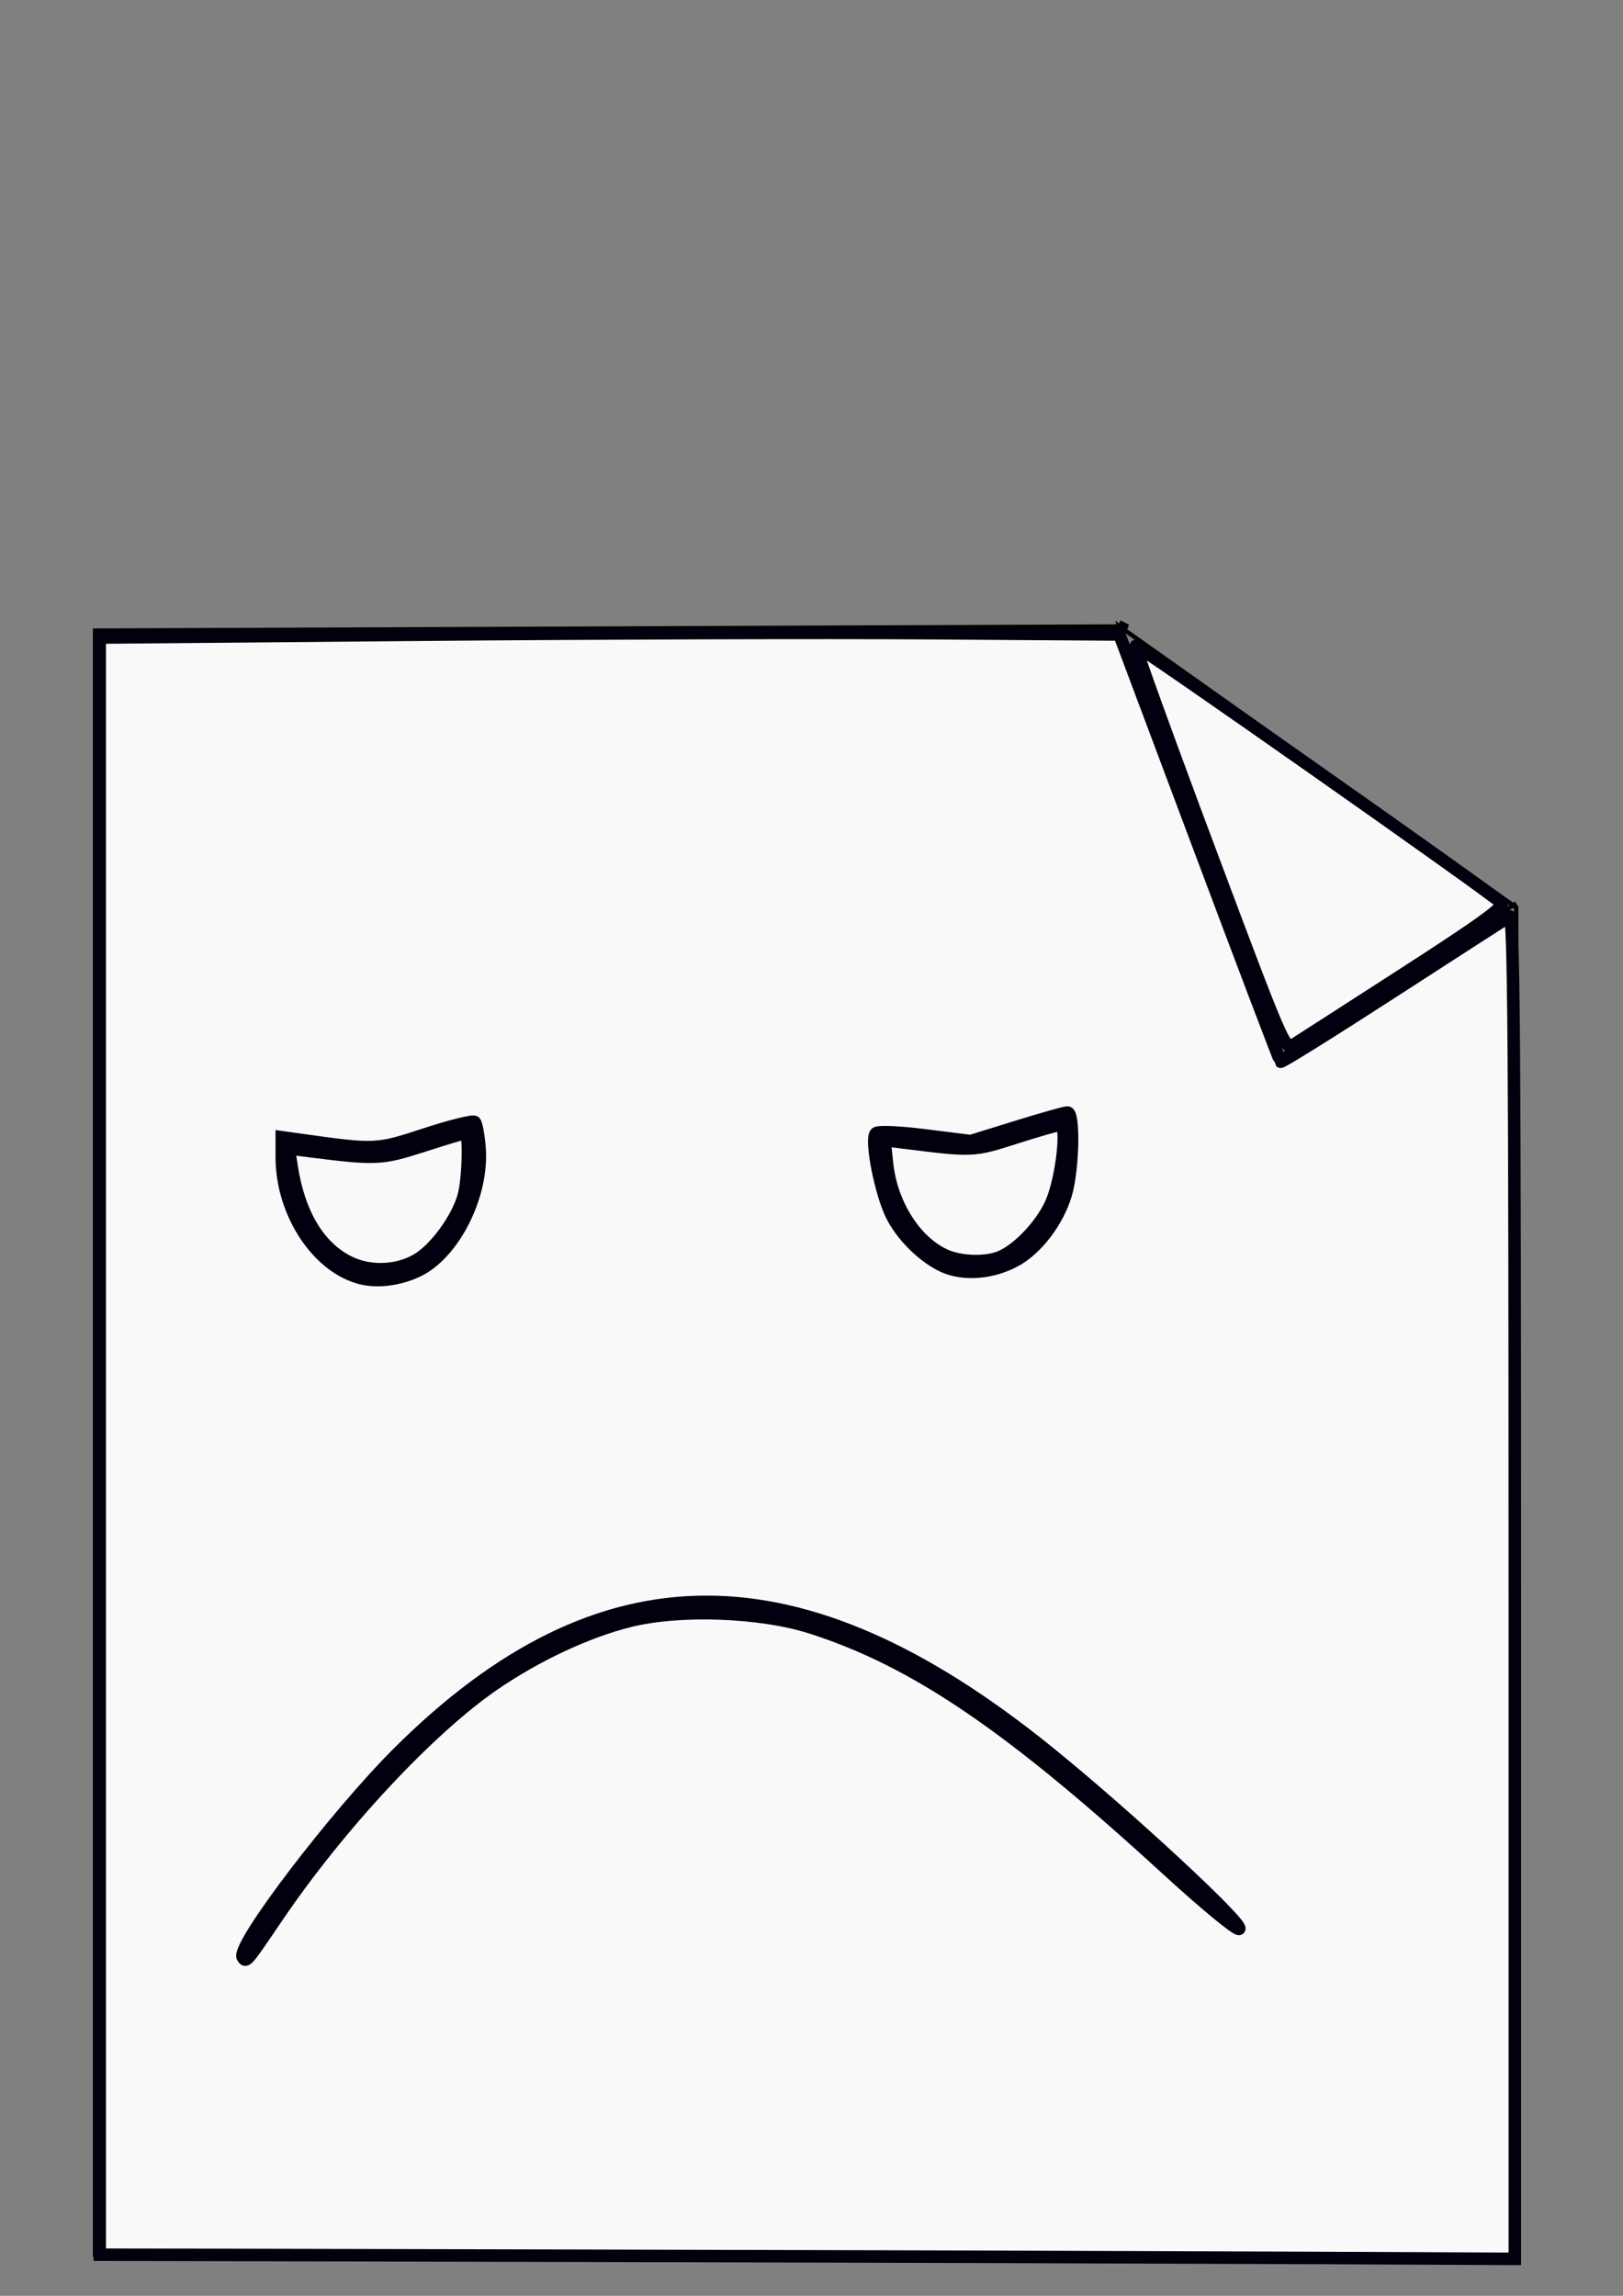 <?xml version="1.0" encoding="UTF-8"?>
<svg width="210mm" height="297mm" version="1.1" viewBox="0 0 210 297" xmlns="http://www.w3.org/2000/svg" xmlns:cc="http://creativecommons.org/ns#" xmlns:dc="http://purl.org/dc/elements/1.1/" xmlns:rdf="http://www.w3.org/1999/02/22-rdf-syntax-ns#">
<rect x="0" y="0" width="210" height="297" fill="#808080" stroke="none"/>
<g>
<path d="m196.18 116.86l-30.469 19.778-20.847-55.592 51.316 36.349v174.79l-183.88-0.535v-210.07l133.63-0.535-1.069-0.535" fill="none" stroke="#000" stroke-width=".565"/>
<path d="m137.72 144.15a12.212 15.715 0 0 1 -4.363 16.266 12.212 15.715 0 0 1 -13.329 1.37 12.212 15.715 0 0 1 -6.314 -15.169l12.165 1.375z" fill="none" stroke="#000" stroke-width=".8"/>
<path d="m61.017 145.21a12.212 15.715 0 0 1 -4.363 16.266 12.212 15.715 0 0 1 -13.329 1.37 12.212 15.715 0 0 1 -6.314 -15.169l12.165 1.375z" fill="none" stroke="#000" stroke-width=".8"/>
<path d="m31.538 252.63c51.513-79.775 93.192-36.139 128.29-3.742" fill="none" stroke="#000" stroke-width=".8"/>
<path transform="scale(.265)" d="m282.54 1101.2-233.85-0.522v-789.43l156.07-1.388c85.838-0.763 197.86-1.101 248.93-0.75l92.866 0.638 38.973 103.89c21.435 57.14 39.325 104.24 39.756 104.67 0.431 0.431 25.198-15.017 55.039-34.327 29.841-19.311 55.393-35.784 56.781-36.608 2.016-1.196 2.525 64.733 2.525 326.92v328.42l-111.62-0.496c-61.392-0.273-216.85-0.732-345.47-1.019zm-147.4-165.16c30.319-44.776 74.22-91.898 105.9-113.67 20.677-14.211 45.342-25.775 66.146-31.014 24.546-6.18 64.216-4.75 88.994 3.208 50.634 16.264 96.988 47.759 173.59 117.95 18.25 16.722 34.113 29.828 35.25 29.125 2.959-1.829-55.477-55.961-93.728-86.823-120.51-97.234-218.1-97.122-316.34 0.364-30.841 30.604-79.79 94.836-76.422 100.28 1.649 2.669 1.661 2.656 16.609-19.421zm68.661-315.59c17.795-8.384 32.247-37.134 30.324-60.322-0.5-6.034-1.552-11.613-2.336-12.398-0.785-0.785-11.62 1.904-24.078 5.975-24.235 7.919-24.107 7.913-62.552 2.522l-7.576-1.062v9.759c0 27.238 17.484 53.81 38.88 59.087 8.012 1.976 18.479 0.613 27.338-3.561zm292.23-5.229c10.375-5.739 20.445-19.052 24.344-32.18 3.632-12.229 4.214-39.95 0.839-39.95-1.234 0-12.371 3.141-24.749 6.981l-22.506 6.981-22.223-2.788c-12.794-1.605-22.998-2.034-24.05-1.012-2.862 2.782 2.319 29.359 7.852 40.276 5.888 11.619 18.798 23.217 29.004 26.055 9.818 2.731 21.626 1.095 31.489-4.361z" fill="#f9f9f9" stroke="#00000e" stroke-width="6.109"/>
<path transform="scale(.265)" d="m590.41 414.51c-20.242-54.031-36.386-98.656-35.876-99.167 0.85-0.85 172.82 119.95 178.48 125.38 1.914 1.834-8.787 9.628-47.477 34.584-27.471 17.719-51.832 33.393-54.136 34.831-4.066 2.539-5.26-0.245-40.992-95.624z" fill="#f9f9f9" stroke="#00000e" stroke-width="6.109"/>
<path transform="scale(.265)" d="m169.59 615.74c-14.285-7.546-23.7-23.543-27.204-46.221l-1.373-8.887 9.903 1.258c32.707 4.155 35.331 4.038 55.569-2.484 10.671-3.439 19.99-6.253 20.708-6.253 2.068 0 1.496 22.467-0.78 30.663-3.163 11.387-14.186 26.32-23.168 31.384-10.051 5.667-23.54 5.884-33.654 0.54z" fill="#f9f9f9" stroke="#00000e" stroke-width="6.109"/>
<path transform="scale(.265)" d="m461.84 612.97c-14.859-6.51-26.691-25.071-28.76-45.117l-1.162-11.262 9.91 1.234c33.253 4.142 33.507 4.13 53.998-2.433 10.78-3.453 20.621-6.279 21.868-6.279 3.768 0 0.819 26.04-4.287 37.864-4.725 10.941-16.659 23.5-25.54 26.876-7.044 2.678-18.81 2.279-26.027-0.884z" fill="#f9f9f9" stroke="#00000e" stroke-width="6.109"/>
</g>
</svg>
